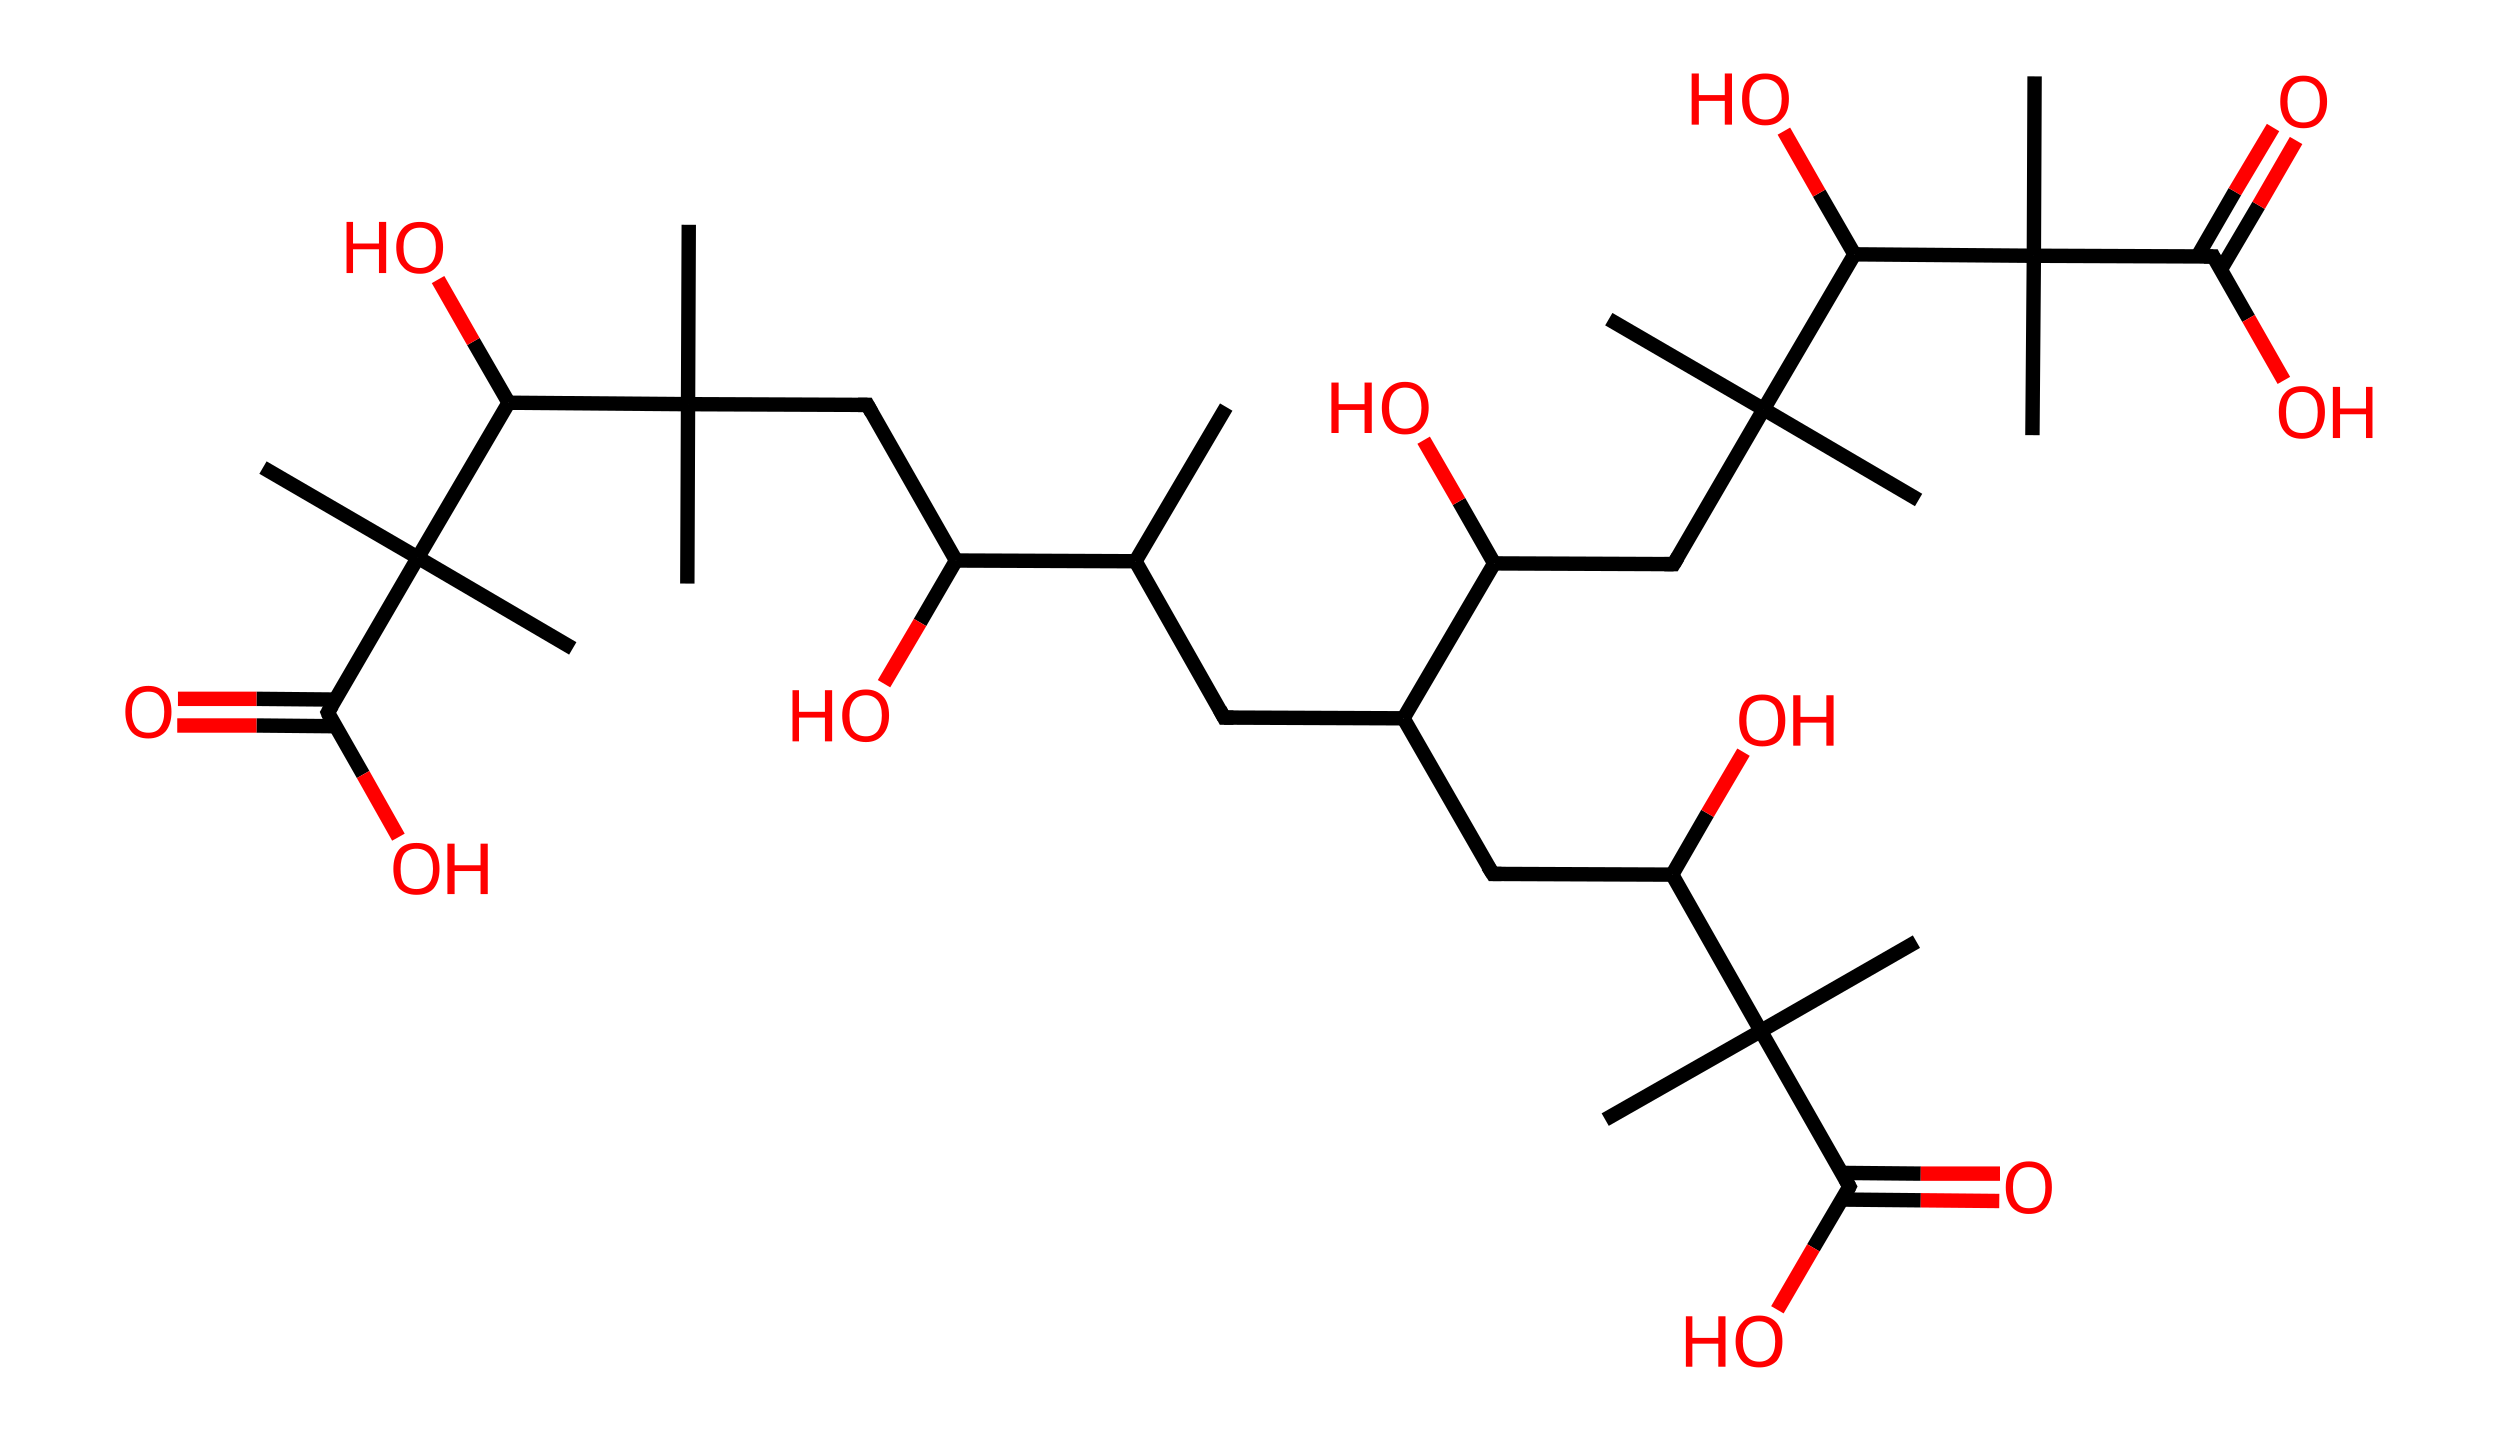 <?xml version='1.0' encoding='ASCII' standalone='yes'?>
<svg xmlns="http://www.w3.org/2000/svg" xmlns:rdkit="http://www.rdkit.org/xml" xmlns:xlink="http://www.w3.org/1999/xlink" version="1.1" baseProfile="full" xml:space="preserve" width="347px" height="200px" viewBox="0 0 347 200">
<!-- END OF HEADER -->
<rect style="opacity:1.0;fill:#FFFFFF;stroke:none" width="347.0" height="200.0" x="0.0" y="0.0"> </rect>
<path class="bond-0 atom-0 atom-1" d="M 170.2,56.5 L 157.6,77.9" style="fill:none;fill-rule:evenodd;stroke:#000000;stroke-width:2.0px;stroke-linecap:butt;stroke-linejoin:miter;stroke-opacity:1"/>
<path class="bond-1 atom-1 atom-2" d="M 157.6,77.9 L 169.9,99.6" style="fill:none;fill-rule:evenodd;stroke:#000000;stroke-width:2.0px;stroke-linecap:butt;stroke-linejoin:miter;stroke-opacity:1"/>
<path class="bond-2 atom-2 atom-3" d="M 169.9,99.6 L 194.8,99.7" style="fill:none;fill-rule:evenodd;stroke:#000000;stroke-width:2.0px;stroke-linecap:butt;stroke-linejoin:miter;stroke-opacity:1"/>
<path class="bond-3 atom-3 atom-4" d="M 194.8,99.7 L 207.2,121.3" style="fill:none;fill-rule:evenodd;stroke:#000000;stroke-width:2.0px;stroke-linecap:butt;stroke-linejoin:miter;stroke-opacity:1"/>
<path class="bond-4 atom-4 atom-5" d="M 207.2,121.3 L 232.1,121.4" style="fill:none;fill-rule:evenodd;stroke:#000000;stroke-width:2.0px;stroke-linecap:butt;stroke-linejoin:miter;stroke-opacity:1"/>
<path class="bond-5 atom-5 atom-6" d="M 232.1,121.4 L 237.0,112.9" style="fill:none;fill-rule:evenodd;stroke:#000000;stroke-width:2.0px;stroke-linecap:butt;stroke-linejoin:miter;stroke-opacity:1"/>
<path class="bond-5 atom-5 atom-6" d="M 237.0,112.9 L 242.0,104.4" style="fill:none;fill-rule:evenodd;stroke:#FF0000;stroke-width:2.0px;stroke-linecap:butt;stroke-linejoin:miter;stroke-opacity:1"/>
<path class="bond-6 atom-5 atom-7" d="M 232.1,121.4 L 244.4,143.1" style="fill:none;fill-rule:evenodd;stroke:#000000;stroke-width:2.0px;stroke-linecap:butt;stroke-linejoin:miter;stroke-opacity:1"/>
<path class="bond-7 atom-7 atom-8" d="M 244.4,143.1 L 222.8,155.4" style="fill:none;fill-rule:evenodd;stroke:#000000;stroke-width:2.0px;stroke-linecap:butt;stroke-linejoin:miter;stroke-opacity:1"/>
<path class="bond-8 atom-7 atom-9" d="M 244.4,143.1 L 266.0,130.7" style="fill:none;fill-rule:evenodd;stroke:#000000;stroke-width:2.0px;stroke-linecap:butt;stroke-linejoin:miter;stroke-opacity:1"/>
<path class="bond-9 atom-7 atom-10" d="M 244.4,143.1 L 256.7,164.7" style="fill:none;fill-rule:evenodd;stroke:#000000;stroke-width:2.0px;stroke-linecap:butt;stroke-linejoin:miter;stroke-opacity:1"/>
<path class="bond-10 atom-10 atom-11" d="M 255.6,166.5 L 266.6,166.6" style="fill:none;fill-rule:evenodd;stroke:#000000;stroke-width:2.0px;stroke-linecap:butt;stroke-linejoin:miter;stroke-opacity:1"/>
<path class="bond-10 atom-10 atom-11" d="M 266.6,166.6 L 277.5,166.7" style="fill:none;fill-rule:evenodd;stroke:#FF0000;stroke-width:2.0px;stroke-linecap:butt;stroke-linejoin:miter;stroke-opacity:1"/>
<path class="bond-10 atom-10 atom-11" d="M 255.7,162.8 L 266.6,162.9" style="fill:none;fill-rule:evenodd;stroke:#000000;stroke-width:2.0px;stroke-linecap:butt;stroke-linejoin:miter;stroke-opacity:1"/>
<path class="bond-10 atom-10 atom-11" d="M 266.6,162.9 L 277.6,162.9" style="fill:none;fill-rule:evenodd;stroke:#FF0000;stroke-width:2.0px;stroke-linecap:butt;stroke-linejoin:miter;stroke-opacity:1"/>
<path class="bond-11 atom-10 atom-12" d="M 256.7,164.7 L 251.7,173.2" style="fill:none;fill-rule:evenodd;stroke:#000000;stroke-width:2.0px;stroke-linecap:butt;stroke-linejoin:miter;stroke-opacity:1"/>
<path class="bond-11 atom-10 atom-12" d="M 251.7,173.2 L 246.7,181.8" style="fill:none;fill-rule:evenodd;stroke:#FF0000;stroke-width:2.0px;stroke-linecap:butt;stroke-linejoin:miter;stroke-opacity:1"/>
<path class="bond-12 atom-3 atom-13" d="M 194.8,99.7 L 207.4,78.2" style="fill:none;fill-rule:evenodd;stroke:#000000;stroke-width:2.0px;stroke-linecap:butt;stroke-linejoin:miter;stroke-opacity:1"/>
<path class="bond-13 atom-13 atom-14" d="M 207.4,78.2 L 202.5,69.6" style="fill:none;fill-rule:evenodd;stroke:#000000;stroke-width:2.0px;stroke-linecap:butt;stroke-linejoin:miter;stroke-opacity:1"/>
<path class="bond-13 atom-13 atom-14" d="M 202.5,69.6 L 197.6,61.1" style="fill:none;fill-rule:evenodd;stroke:#FF0000;stroke-width:2.0px;stroke-linecap:butt;stroke-linejoin:miter;stroke-opacity:1"/>
<path class="bond-14 atom-13 atom-15" d="M 207.4,78.2 L 232.3,78.3" style="fill:none;fill-rule:evenodd;stroke:#000000;stroke-width:2.0px;stroke-linecap:butt;stroke-linejoin:miter;stroke-opacity:1"/>
<path class="bond-15 atom-15 atom-16" d="M 232.3,78.3 L 244.8,56.8" style="fill:none;fill-rule:evenodd;stroke:#000000;stroke-width:2.0px;stroke-linecap:butt;stroke-linejoin:miter;stroke-opacity:1"/>
<path class="bond-16 atom-16 atom-17" d="M 244.8,56.8 L 223.3,44.3" style="fill:none;fill-rule:evenodd;stroke:#000000;stroke-width:2.0px;stroke-linecap:butt;stroke-linejoin:miter;stroke-opacity:1"/>
<path class="bond-17 atom-16 atom-18" d="M 244.8,56.8 L 266.3,69.4" style="fill:none;fill-rule:evenodd;stroke:#000000;stroke-width:2.0px;stroke-linecap:butt;stroke-linejoin:miter;stroke-opacity:1"/>
<path class="bond-18 atom-16 atom-19" d="M 244.8,56.8 L 257.4,35.3" style="fill:none;fill-rule:evenodd;stroke:#000000;stroke-width:2.0px;stroke-linecap:butt;stroke-linejoin:miter;stroke-opacity:1"/>
<path class="bond-19 atom-19 atom-20" d="M 257.4,35.3 L 252.5,26.8" style="fill:none;fill-rule:evenodd;stroke:#000000;stroke-width:2.0px;stroke-linecap:butt;stroke-linejoin:miter;stroke-opacity:1"/>
<path class="bond-19 atom-19 atom-20" d="M 252.5,26.8 L 247.6,18.2" style="fill:none;fill-rule:evenodd;stroke:#FF0000;stroke-width:2.0px;stroke-linecap:butt;stroke-linejoin:miter;stroke-opacity:1"/>
<path class="bond-20 atom-19 atom-21" d="M 257.4,35.3 L 282.3,35.5" style="fill:none;fill-rule:evenodd;stroke:#000000;stroke-width:2.0px;stroke-linecap:butt;stroke-linejoin:miter;stroke-opacity:1"/>
<path class="bond-21 atom-21 atom-22" d="M 282.3,35.5 L 282.1,60.4" style="fill:none;fill-rule:evenodd;stroke:#000000;stroke-width:2.0px;stroke-linecap:butt;stroke-linejoin:miter;stroke-opacity:1"/>
<path class="bond-22 atom-21 atom-23" d="M 282.3,35.5 L 282.4,10.6" style="fill:none;fill-rule:evenodd;stroke:#000000;stroke-width:2.0px;stroke-linecap:butt;stroke-linejoin:miter;stroke-opacity:1"/>
<path class="bond-23 atom-21 atom-24" d="M 282.3,35.5 L 307.2,35.6" style="fill:none;fill-rule:evenodd;stroke:#000000;stroke-width:2.0px;stroke-linecap:butt;stroke-linejoin:miter;stroke-opacity:1"/>
<path class="bond-24 atom-24 atom-25" d="M 308.2,37.5 L 313.5,28.5" style="fill:none;fill-rule:evenodd;stroke:#000000;stroke-width:2.0px;stroke-linecap:butt;stroke-linejoin:miter;stroke-opacity:1"/>
<path class="bond-24 atom-24 atom-25" d="M 313.5,28.5 L 318.7,19.5" style="fill:none;fill-rule:evenodd;stroke:#FF0000;stroke-width:2.0px;stroke-linecap:butt;stroke-linejoin:miter;stroke-opacity:1"/>
<path class="bond-24 atom-24 atom-25" d="M 305.0,35.6 L 310.2,26.6" style="fill:none;fill-rule:evenodd;stroke:#000000;stroke-width:2.0px;stroke-linecap:butt;stroke-linejoin:miter;stroke-opacity:1"/>
<path class="bond-24 atom-24 atom-25" d="M 310.2,26.6 L 315.5,17.7" style="fill:none;fill-rule:evenodd;stroke:#FF0000;stroke-width:2.0px;stroke-linecap:butt;stroke-linejoin:miter;stroke-opacity:1"/>
<path class="bond-25 atom-24 atom-26" d="M 307.2,35.6 L 312.1,44.2" style="fill:none;fill-rule:evenodd;stroke:#000000;stroke-width:2.0px;stroke-linecap:butt;stroke-linejoin:miter;stroke-opacity:1"/>
<path class="bond-25 atom-24 atom-26" d="M 312.1,44.2 L 317.0,52.8" style="fill:none;fill-rule:evenodd;stroke:#FF0000;stroke-width:2.0px;stroke-linecap:butt;stroke-linejoin:miter;stroke-opacity:1"/>
<path class="bond-26 atom-1 atom-27" d="M 157.6,77.9 L 132.7,77.8" style="fill:none;fill-rule:evenodd;stroke:#000000;stroke-width:2.0px;stroke-linecap:butt;stroke-linejoin:miter;stroke-opacity:1"/>
<path class="bond-27 atom-27 atom-28" d="M 132.7,77.8 L 127.7,86.4" style="fill:none;fill-rule:evenodd;stroke:#000000;stroke-width:2.0px;stroke-linecap:butt;stroke-linejoin:miter;stroke-opacity:1"/>
<path class="bond-27 atom-27 atom-28" d="M 127.7,86.4 L 122.7,94.9" style="fill:none;fill-rule:evenodd;stroke:#FF0000;stroke-width:2.0px;stroke-linecap:butt;stroke-linejoin:miter;stroke-opacity:1"/>
<path class="bond-28 atom-27 atom-29" d="M 132.7,77.8 L 120.4,56.2" style="fill:none;fill-rule:evenodd;stroke:#000000;stroke-width:2.0px;stroke-linecap:butt;stroke-linejoin:miter;stroke-opacity:1"/>
<path class="bond-29 atom-29 atom-30" d="M 120.4,56.2 L 95.5,56.1" style="fill:none;fill-rule:evenodd;stroke:#000000;stroke-width:2.0px;stroke-linecap:butt;stroke-linejoin:miter;stroke-opacity:1"/>
<path class="bond-30 atom-30 atom-31" d="M 95.5,56.1 L 95.4,81.0" style="fill:none;fill-rule:evenodd;stroke:#000000;stroke-width:2.0px;stroke-linecap:butt;stroke-linejoin:miter;stroke-opacity:1"/>
<path class="bond-31 atom-30 atom-32" d="M 95.5,56.1 L 95.6,31.2" style="fill:none;fill-rule:evenodd;stroke:#000000;stroke-width:2.0px;stroke-linecap:butt;stroke-linejoin:miter;stroke-opacity:1"/>
<path class="bond-32 atom-30 atom-33" d="M 95.5,56.1 L 70.6,55.9" style="fill:none;fill-rule:evenodd;stroke:#000000;stroke-width:2.0px;stroke-linecap:butt;stroke-linejoin:miter;stroke-opacity:1"/>
<path class="bond-33 atom-33 atom-34" d="M 70.6,55.9 L 65.7,47.4" style="fill:none;fill-rule:evenodd;stroke:#000000;stroke-width:2.0px;stroke-linecap:butt;stroke-linejoin:miter;stroke-opacity:1"/>
<path class="bond-33 atom-33 atom-34" d="M 65.7,47.4 L 60.8,38.8" style="fill:none;fill-rule:evenodd;stroke:#FF0000;stroke-width:2.0px;stroke-linecap:butt;stroke-linejoin:miter;stroke-opacity:1"/>
<path class="bond-34 atom-33 atom-35" d="M 70.6,55.9 L 58.0,77.4" style="fill:none;fill-rule:evenodd;stroke:#000000;stroke-width:2.0px;stroke-linecap:butt;stroke-linejoin:miter;stroke-opacity:1"/>
<path class="bond-35 atom-35 atom-36" d="M 58.0,77.4 L 79.5,90.0" style="fill:none;fill-rule:evenodd;stroke:#000000;stroke-width:2.0px;stroke-linecap:butt;stroke-linejoin:miter;stroke-opacity:1"/>
<path class="bond-36 atom-35 atom-37" d="M 58.0,77.4 L 36.5,64.9" style="fill:none;fill-rule:evenodd;stroke:#000000;stroke-width:2.0px;stroke-linecap:butt;stroke-linejoin:miter;stroke-opacity:1"/>
<path class="bond-37 atom-35 atom-38" d="M 58.0,77.4 L 45.5,98.9" style="fill:none;fill-rule:evenodd;stroke:#000000;stroke-width:2.0px;stroke-linecap:butt;stroke-linejoin:miter;stroke-opacity:1"/>
<path class="bond-38 atom-38 atom-39" d="M 46.6,97.1 L 35.6,97.0" style="fill:none;fill-rule:evenodd;stroke:#000000;stroke-width:2.0px;stroke-linecap:butt;stroke-linejoin:miter;stroke-opacity:1"/>
<path class="bond-38 atom-38 atom-39" d="M 35.6,97.0 L 24.7,97.0" style="fill:none;fill-rule:evenodd;stroke:#FF0000;stroke-width:2.0px;stroke-linecap:butt;stroke-linejoin:miter;stroke-opacity:1"/>
<path class="bond-38 atom-38 atom-39" d="M 46.5,100.8 L 35.6,100.7" style="fill:none;fill-rule:evenodd;stroke:#000000;stroke-width:2.0px;stroke-linecap:butt;stroke-linejoin:miter;stroke-opacity:1"/>
<path class="bond-38 atom-38 atom-39" d="M 35.6,100.7 L 24.6,100.7" style="fill:none;fill-rule:evenodd;stroke:#FF0000;stroke-width:2.0px;stroke-linecap:butt;stroke-linejoin:miter;stroke-opacity:1"/>
<path class="bond-39 atom-38 atom-40" d="M 45.5,98.9 L 50.4,107.5" style="fill:none;fill-rule:evenodd;stroke:#000000;stroke-width:2.0px;stroke-linecap:butt;stroke-linejoin:miter;stroke-opacity:1"/>
<path class="bond-39 atom-38 atom-40" d="M 50.4,107.5 L 55.3,116.2" style="fill:none;fill-rule:evenodd;stroke:#FF0000;stroke-width:2.0px;stroke-linecap:butt;stroke-linejoin:miter;stroke-opacity:1"/>
<path d="M 169.3,98.5 L 169.9,99.6 L 171.2,99.6" style="fill:none;stroke:#000000;stroke-width:2.0px;stroke-linecap:butt;stroke-linejoin:miter;stroke-opacity:1;"/>
<path d="M 206.5,120.2 L 207.2,121.3 L 208.4,121.3" style="fill:none;stroke:#000000;stroke-width:2.0px;stroke-linecap:butt;stroke-linejoin:miter;stroke-opacity:1;"/>
<path d="M 256.1,163.6 L 256.7,164.7 L 256.5,165.1" style="fill:none;stroke:#000000;stroke-width:2.0px;stroke-linecap:butt;stroke-linejoin:miter;stroke-opacity:1;"/>
<path d="M 231.0,78.3 L 232.3,78.3 L 232.9,77.3" style="fill:none;stroke:#000000;stroke-width:2.0px;stroke-linecap:butt;stroke-linejoin:miter;stroke-opacity:1;"/>
<path d="M 305.9,35.6 L 307.2,35.6 L 307.4,36.0" style="fill:none;stroke:#000000;stroke-width:2.0px;stroke-linecap:butt;stroke-linejoin:miter;stroke-opacity:1;"/>
<path d="M 121.0,57.3 L 120.4,56.2 L 119.1,56.2" style="fill:none;stroke:#000000;stroke-width:2.0px;stroke-linecap:butt;stroke-linejoin:miter;stroke-opacity:1;"/>
<path d="M 46.1,97.9 L 45.5,98.9 L 45.7,99.4" style="fill:none;stroke:#000000;stroke-width:2.0px;stroke-linecap:butt;stroke-linejoin:miter;stroke-opacity:1;"/>
<path class="atom-6" d="M 241.4 100.0 Q 241.4 98.3, 242.2 97.3 Q 243.0 96.4, 244.6 96.4 Q 246.2 96.4, 247.0 97.3 Q 247.8 98.3, 247.8 100.0 Q 247.8 101.7, 247.0 102.7 Q 246.2 103.6, 244.6 103.6 Q 243.1 103.6, 242.2 102.7 Q 241.4 101.7, 241.4 100.0 M 244.6 102.8 Q 245.7 102.8, 246.3 102.1 Q 246.8 101.4, 246.8 100.0 Q 246.8 98.6, 246.3 97.9 Q 245.7 97.2, 244.6 97.2 Q 243.5 97.2, 242.9 97.9 Q 242.4 98.6, 242.4 100.0 Q 242.4 101.4, 242.9 102.1 Q 243.5 102.8, 244.6 102.8 " fill="#FF0000"/>
<path class="atom-6" d="M 248.9 96.5 L 249.9 96.5 L 249.9 99.5 L 253.5 99.5 L 253.5 96.5 L 254.5 96.5 L 254.5 103.5 L 253.5 103.5 L 253.5 100.3 L 249.9 100.3 L 249.9 103.5 L 248.9 103.5 L 248.9 96.5 " fill="#FF0000"/>
<path class="atom-11" d="M 278.4 164.8 Q 278.4 163.1, 279.2 162.2 Q 280.1 161.2, 281.6 161.2 Q 283.2 161.2, 284.0 162.2 Q 284.8 163.1, 284.8 164.8 Q 284.8 166.5, 284.0 167.5 Q 283.2 168.5, 281.6 168.5 Q 280.1 168.5, 279.2 167.5 Q 278.4 166.5, 278.4 164.8 M 281.6 167.7 Q 282.7 167.7, 283.3 167.0 Q 283.9 166.2, 283.9 164.8 Q 283.9 163.4, 283.3 162.7 Q 282.7 162.0, 281.6 162.0 Q 280.5 162.0, 280.0 162.7 Q 279.4 163.4, 279.4 164.8 Q 279.4 166.2, 280.0 167.0 Q 280.5 167.7, 281.6 167.7 " fill="#FF0000"/>
<path class="atom-12" d="M 234.0 182.7 L 234.9 182.7 L 234.9 185.7 L 238.5 185.7 L 238.5 182.7 L 239.5 182.7 L 239.5 189.7 L 238.5 189.7 L 238.5 186.5 L 234.9 186.5 L 234.9 189.7 L 234.0 189.7 L 234.0 182.7 " fill="#FF0000"/>
<path class="atom-12" d="M 240.9 186.2 Q 240.9 184.5, 241.8 183.6 Q 242.6 182.6, 244.2 182.6 Q 245.7 182.6, 246.6 183.6 Q 247.4 184.5, 247.4 186.2 Q 247.4 187.9, 246.6 188.9 Q 245.7 189.8, 244.2 189.8 Q 242.6 189.8, 241.8 188.9 Q 240.9 187.9, 240.9 186.2 M 244.2 189.0 Q 245.2 189.0, 245.8 188.3 Q 246.4 187.6, 246.4 186.2 Q 246.4 184.8, 245.8 184.1 Q 245.2 183.4, 244.2 183.4 Q 243.1 183.4, 242.5 184.1 Q 241.9 184.8, 241.9 186.2 Q 241.9 187.6, 242.5 188.3 Q 243.1 189.0, 244.2 189.0 " fill="#FF0000"/>
<path class="atom-14" d="M 184.8 53.1 L 185.8 53.1 L 185.8 56.1 L 189.4 56.1 L 189.4 53.1 L 190.4 53.1 L 190.4 60.1 L 189.4 60.1 L 189.4 56.9 L 185.8 56.9 L 185.8 60.1 L 184.8 60.1 L 184.8 53.1 " fill="#FF0000"/>
<path class="atom-14" d="M 191.8 56.6 Q 191.8 54.9, 192.6 54.0 Q 193.5 53.0, 195.0 53.0 Q 196.6 53.0, 197.4 54.0 Q 198.3 54.9, 198.3 56.6 Q 198.3 58.3, 197.4 59.3 Q 196.6 60.3, 195.0 60.3 Q 193.5 60.3, 192.6 59.3 Q 191.8 58.3, 191.8 56.6 M 195.0 59.5 Q 196.1 59.5, 196.7 58.7 Q 197.3 58.0, 197.3 56.6 Q 197.3 55.2, 196.7 54.5 Q 196.1 53.8, 195.0 53.8 Q 194.0 53.8, 193.4 54.5 Q 192.8 55.2, 192.8 56.6 Q 192.8 58.0, 193.4 58.7 Q 194.0 59.5, 195.0 59.5 " fill="#FF0000"/>
<path class="atom-20" d="M 234.8 10.2 L 235.8 10.2 L 235.8 13.2 L 239.4 13.2 L 239.4 10.2 L 240.4 10.2 L 240.4 17.3 L 239.4 17.3 L 239.4 14.0 L 235.8 14.0 L 235.8 17.3 L 234.8 17.3 L 234.8 10.2 " fill="#FF0000"/>
<path class="atom-20" d="M 241.8 13.7 Q 241.8 12.0, 242.6 11.1 Q 243.5 10.2, 245.0 10.2 Q 246.6 10.2, 247.4 11.1 Q 248.3 12.0, 248.3 13.7 Q 248.3 15.5, 247.4 16.4 Q 246.6 17.4, 245.0 17.4 Q 243.5 17.4, 242.6 16.4 Q 241.8 15.5, 241.8 13.7 M 245.0 16.6 Q 246.1 16.6, 246.7 15.9 Q 247.3 15.2, 247.3 13.7 Q 247.3 12.4, 246.7 11.7 Q 246.1 11.0, 245.0 11.0 Q 244.0 11.0, 243.4 11.6 Q 242.8 12.3, 242.8 13.7 Q 242.8 15.2, 243.4 15.9 Q 244.0 16.6, 245.0 16.6 " fill="#FF0000"/>
<path class="atom-25" d="M 316.5 14.1 Q 316.5 12.4, 317.3 11.5 Q 318.2 10.5, 319.7 10.5 Q 321.3 10.5, 322.1 11.5 Q 323.0 12.4, 323.0 14.1 Q 323.0 15.8, 322.1 16.8 Q 321.3 17.8, 319.7 17.8 Q 318.2 17.8, 317.3 16.8 Q 316.5 15.8, 316.5 14.1 M 319.7 17.0 Q 320.8 17.0, 321.4 16.3 Q 322.0 15.5, 322.0 14.1 Q 322.0 12.7, 321.4 12.0 Q 320.8 11.3, 319.7 11.3 Q 318.6 11.3, 318.1 12.0 Q 317.5 12.7, 317.5 14.1 Q 317.5 15.5, 318.1 16.3 Q 318.6 17.0, 319.7 17.0 " fill="#FF0000"/>
<path class="atom-26" d="M 316.3 57.2 Q 316.3 55.5, 317.1 54.6 Q 317.9 53.6, 319.5 53.6 Q 321.1 53.6, 321.9 54.6 Q 322.7 55.5, 322.7 57.2 Q 322.7 58.9, 321.9 59.9 Q 321.0 60.9, 319.5 60.9 Q 317.9 60.9, 317.1 59.9 Q 316.3 59.0, 316.3 57.2 M 319.5 60.1 Q 320.6 60.1, 321.2 59.4 Q 321.7 58.6, 321.7 57.2 Q 321.7 55.8, 321.2 55.2 Q 320.6 54.4, 319.5 54.4 Q 318.4 54.4, 317.8 55.1 Q 317.3 55.8, 317.3 57.2 Q 317.3 58.7, 317.8 59.4 Q 318.4 60.1, 319.5 60.1 " fill="#FF0000"/>
<path class="atom-26" d="M 323.8 53.7 L 324.8 53.7 L 324.8 56.7 L 328.4 56.7 L 328.4 53.7 L 329.3 53.7 L 329.3 60.8 L 328.4 60.8 L 328.4 57.5 L 324.8 57.5 L 324.8 60.8 L 323.8 60.8 L 323.8 53.7 " fill="#FF0000"/>
<path class="atom-28" d="M 110.0 95.8 L 110.9 95.8 L 110.9 98.8 L 114.5 98.8 L 114.5 95.8 L 115.5 95.8 L 115.5 102.9 L 114.5 102.9 L 114.5 99.6 L 110.9 99.6 L 110.9 102.9 L 110.0 102.9 L 110.0 95.8 " fill="#FF0000"/>
<path class="atom-28" d="M 116.9 99.3 Q 116.9 97.6, 117.8 96.7 Q 118.6 95.7, 120.2 95.7 Q 121.7 95.7, 122.6 96.7 Q 123.4 97.6, 123.4 99.3 Q 123.4 101.0, 122.5 102.0 Q 121.7 103.0, 120.2 103.0 Q 118.6 103.0, 117.8 102.0 Q 116.9 101.1, 116.9 99.3 M 120.2 102.2 Q 121.2 102.2, 121.8 101.5 Q 122.4 100.7, 122.4 99.3 Q 122.4 97.9, 121.8 97.2 Q 121.2 96.5, 120.2 96.5 Q 119.1 96.5, 118.5 97.2 Q 117.9 97.9, 117.9 99.3 Q 117.9 100.8, 118.5 101.5 Q 119.1 102.2, 120.2 102.2 " fill="#FF0000"/>
<path class="atom-34" d="M 48.1 30.8 L 49.0 30.8 L 49.0 33.8 L 52.6 33.8 L 52.6 30.8 L 53.6 30.8 L 53.6 37.9 L 52.6 37.9 L 52.6 34.6 L 49.0 34.6 L 49.0 37.9 L 48.1 37.9 L 48.1 30.8 " fill="#FF0000"/>
<path class="atom-34" d="M 55.0 34.3 Q 55.0 32.7, 55.9 31.7 Q 56.7 30.8, 58.3 30.8 Q 59.8 30.8, 60.7 31.7 Q 61.5 32.7, 61.5 34.3 Q 61.5 36.1, 60.6 37.0 Q 59.8 38.0, 58.3 38.0 Q 56.7 38.0, 55.9 37.0 Q 55.0 36.1, 55.0 34.3 M 58.3 37.2 Q 59.3 37.2, 59.9 36.5 Q 60.5 35.8, 60.5 34.3 Q 60.5 33.0, 59.9 32.3 Q 59.3 31.6, 58.3 31.6 Q 57.2 31.6, 56.6 32.3 Q 56.0 32.9, 56.0 34.3 Q 56.0 35.8, 56.6 36.5 Q 57.2 37.2, 58.3 37.2 " fill="#FF0000"/>
<path class="atom-39" d="M 17.4 98.8 Q 17.4 97.1, 18.2 96.2 Q 19.0 95.2, 20.6 95.2 Q 22.1 95.2, 23.0 96.2 Q 23.8 97.1, 23.8 98.8 Q 23.8 100.5, 23.0 101.5 Q 22.1 102.5, 20.6 102.5 Q 19.0 102.5, 18.2 101.5 Q 17.4 100.5, 17.4 98.8 M 20.6 101.7 Q 21.7 101.7, 22.2 101.0 Q 22.8 100.2, 22.8 98.8 Q 22.8 97.4, 22.2 96.7 Q 21.7 96.0, 20.6 96.0 Q 19.5 96.0, 18.9 96.7 Q 18.3 97.4, 18.3 98.8 Q 18.3 100.2, 18.9 101.0 Q 19.5 101.7, 20.6 101.7 " fill="#FF0000"/>
<path class="atom-40" d="M 54.6 120.6 Q 54.6 118.9, 55.4 117.9 Q 56.2 117.0, 57.8 117.0 Q 59.4 117.0, 60.2 117.9 Q 61.0 118.9, 61.0 120.6 Q 61.0 122.3, 60.2 123.3 Q 59.4 124.2, 57.8 124.2 Q 56.3 124.2, 55.4 123.3 Q 54.6 122.3, 54.6 120.6 M 57.8 123.4 Q 58.9 123.4, 59.5 122.7 Q 60.1 122.0, 60.1 120.6 Q 60.1 119.2, 59.5 118.5 Q 58.9 117.8, 57.8 117.8 Q 56.7 117.8, 56.1 118.5 Q 55.6 119.2, 55.6 120.6 Q 55.6 122.0, 56.1 122.7 Q 56.7 123.4, 57.8 123.4 " fill="#FF0000"/>
<path class="atom-40" d="M 62.1 117.1 L 63.1 117.1 L 63.1 120.1 L 66.7 120.1 L 66.7 117.1 L 67.7 117.1 L 67.7 124.1 L 66.7 124.1 L 66.7 120.9 L 63.1 120.9 L 63.1 124.1 L 62.1 124.1 L 62.1 117.1 " fill="#FF0000"/>
</svg>
